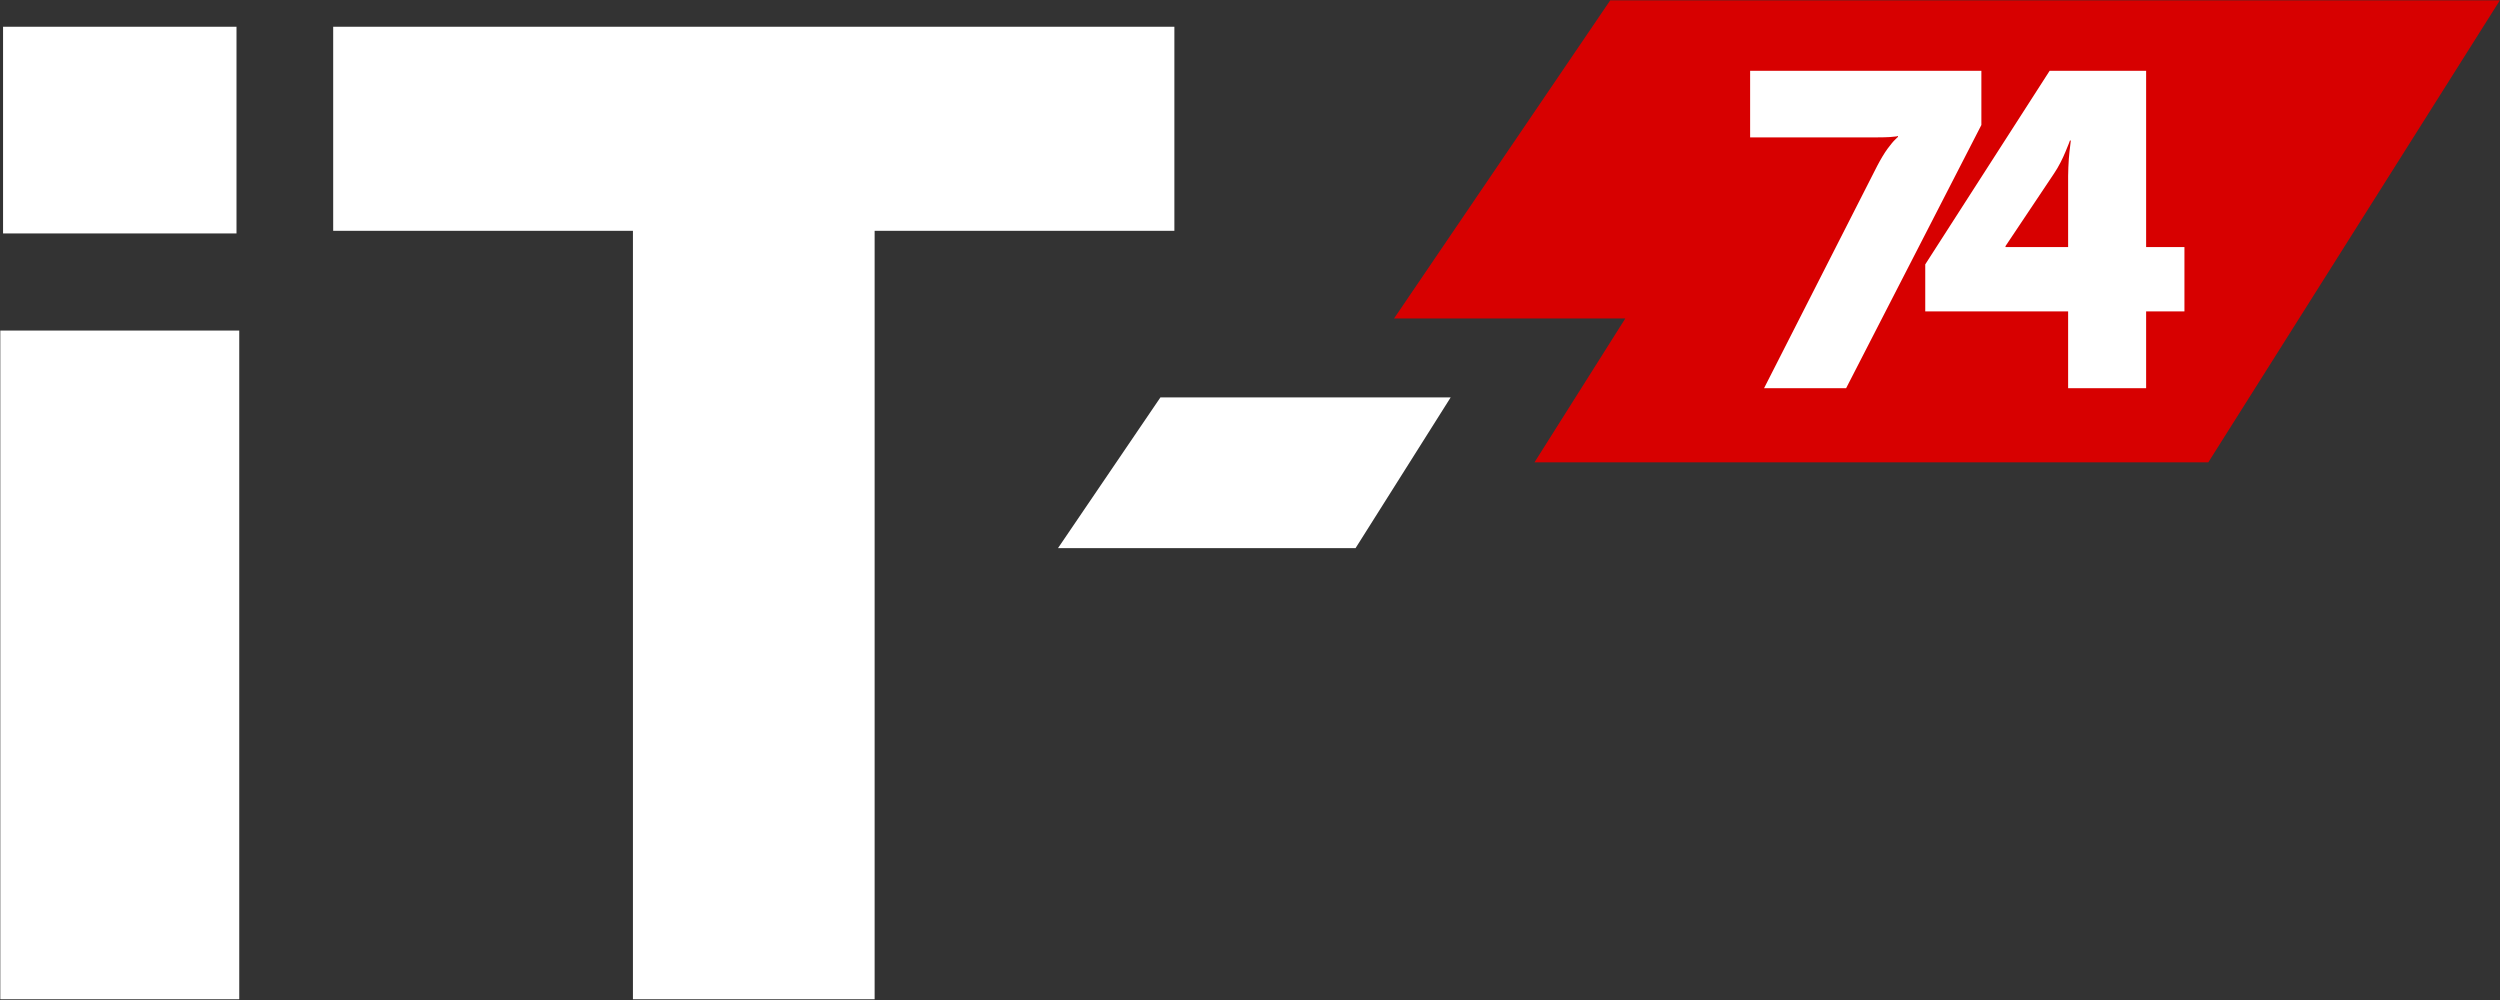 <?xml version="1.0" encoding="UTF-8"?>
<svg width="40px" height="16px" viewBox="0 0 40 16" version="1.1" xmlns="http://www.w3.org/2000/svg" xmlns:xlink="http://www.w3.org/1999/xlink">
    <rect x="0" y="0" width="40" height="16" fill="#333333" stroke="none"/>
    <!-- Generator: Sketch 48.2 (47327) - http://www.bohemiancoding.com/sketch -->
    <title>itpark74-logo</title>
    <desc>Created with Sketch.</desc>
    <defs></defs>
    <g id="Table__menu--onScroll" stroke="none" stroke-width="1" fill="none" fill-rule="evenodd" transform="translate(-60, -15)">
        <g id="Group">
            <g id="nav">
                <g id="itpark74-logo" transform="translate(60, 15)">
                    <path d="M0.049,3.735 L3.784,3.735 L3.784,0.428 L0.049,0.428 L0.049,3.735 Z M0.005,15.988 L3.828,15.988 L3.828,5.289 L0.005,5.289 L0.005,15.988 Z M10.127,15.988 L13.994,15.988 L13.994,3.693 L18.79,3.693 L18.79,0.428 L5.331,0.428 L5.331,3.693 L10.127,3.693 L10.127,15.988 Z" id="Fill-1" fill="#FFFFFF"></path>
                    <polyline id="Fill-2" fill="#D70000" points="39.998 0.005 25.764 0.005 22.305 5.095 26.005 5.095 24.552 7.397 35.333 7.397 39.998 0.005"></polyline>
                    <path d="M28.225,6.211 L29.538,6.211 L31.702,2 L31.702,1.133 L28.002,1.133 L28.002,2.198 L30.036,2.198 C30.121,2.198 30.188,2.196 30.238,2.193 C30.286,2.189 30.319,2.185 30.339,2.183 C30.359,2.18 30.369,2.177 30.368,2.177 L30.368,2.191 C30.366,2.19 30.352,2.204 30.322,2.234 C30.292,2.262 30.252,2.311 30.202,2.378 C30.152,2.446 30.097,2.537 30.036,2.653 L28.225,6.211 Z M30.804,4.982 L33.09,4.982 L33.09,6.211 L34.338,6.211 L34.338,4.982 L34.951,4.982 L34.951,3.953 L34.338,3.953 L34.338,1.133 L32.794,1.133 L30.804,4.23 L30.804,4.982 Z M32.088,3.953 L32.088,3.938 L32.866,2.774 C32.903,2.719 32.936,2.662 32.967,2.602 C32.998,2.542 33.024,2.485 33.047,2.43 C33.07,2.377 33.088,2.333 33.1,2.3 C33.113,2.266 33.119,2.249 33.119,2.248 L33.133,2.248 C33.133,2.249 33.13,2.279 33.123,2.333 C33.115,2.389 33.108,2.46 33.101,2.545 C33.095,2.632 33.091,2.722 33.09,2.816 L33.09,3.953 L32.088,3.953 Z" id="Fill-3" fill="#FFFFFF"></path>
                    <polyline id="Fill-4" fill="#FFFFFF" points="23.211 6.358 18.567 6.358 16.928 8.77 21.689 8.77 23.211 6.358"></polyline>
                </g>
            </g>
        </g>
    </g>
</svg>